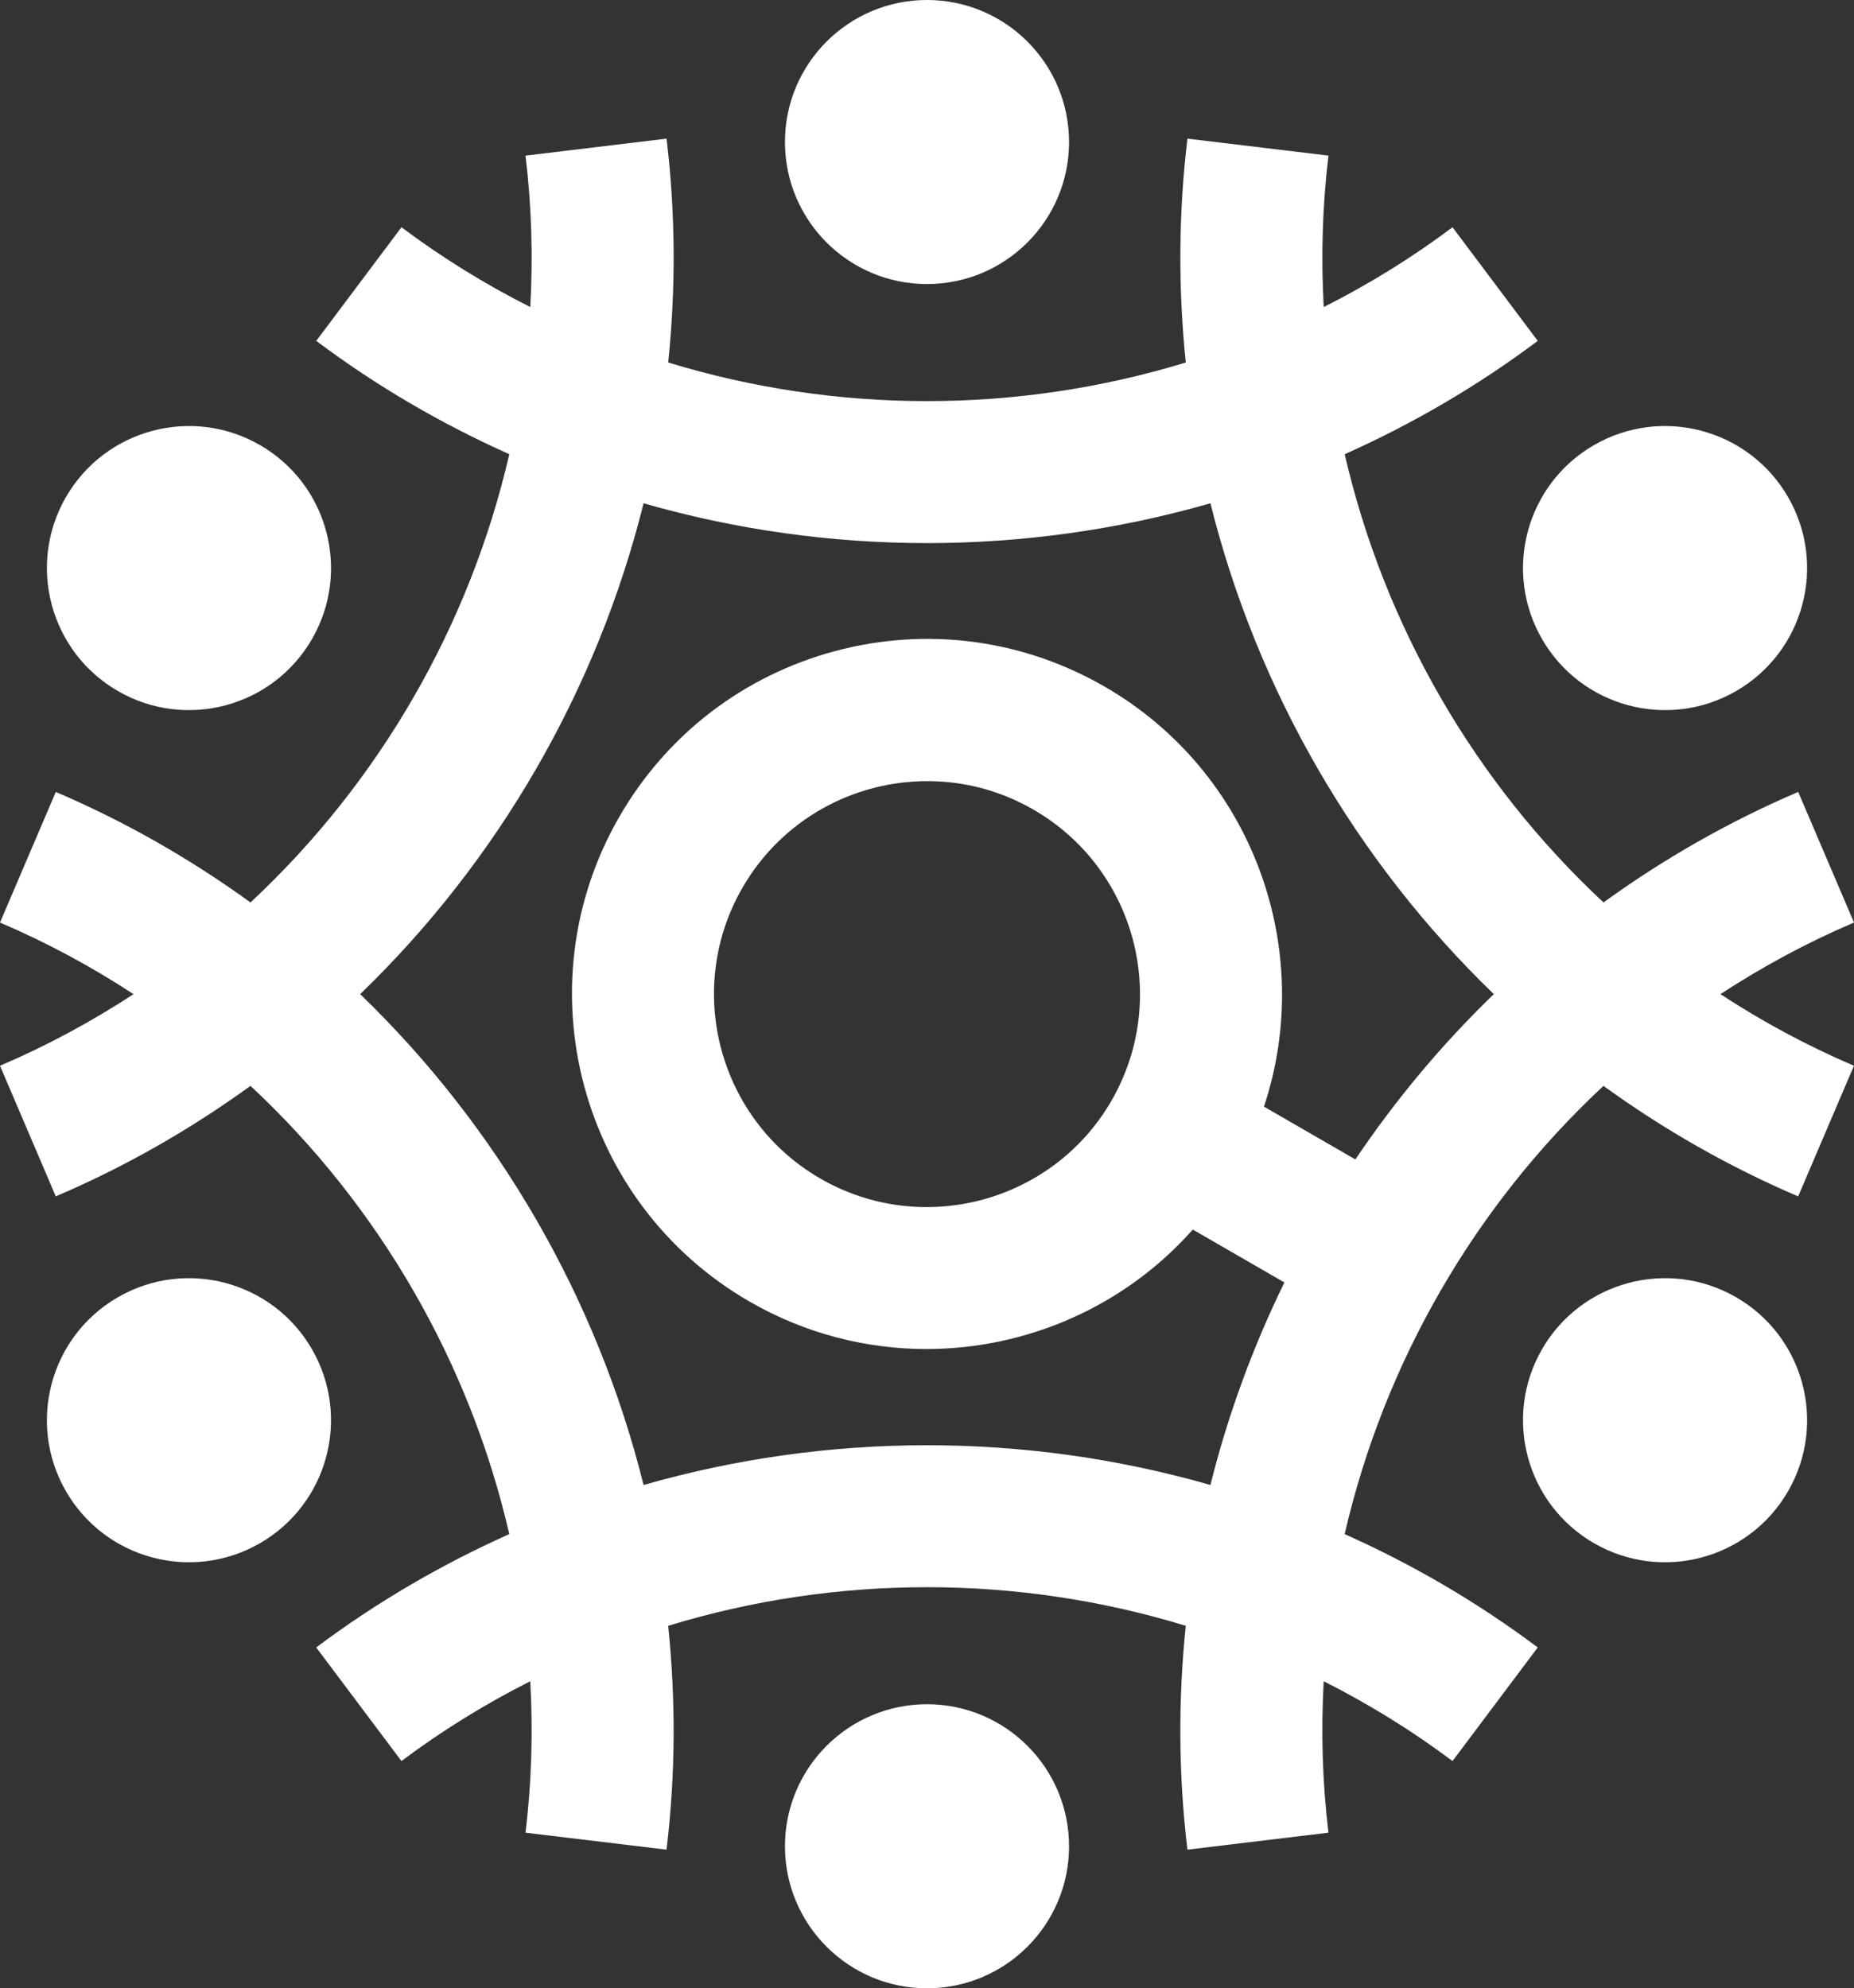 <?xml version="1.0" encoding="UTF-8"?>
<svg id="Layer_2" data-name="Layer 2" xmlns="http://www.w3.org/2000/svg" viewBox="0 0 848.38 909.94">
  <rect x="0" y="0" width="848.38" height="909.94" fill="#333333" stroke="none"/>
  <defs>
    <style>
      .cls-1 {
        fill: #fff;
      }
    </style>
  </defs>
  <g id="Page_1" data-name="Page 1">
    <g>
      <circle class="cls-1" cx="424.19" cy="65" r="65"/>
      <path class="cls-1" d="M53.97,316.27c31.09,17.95,70.84,7.3,88.79-23.79,17.95-31.09,7.3-70.84-23.79-88.79-31.09-17.95-70.84-7.3-88.79,23.79-17.95,31.09-7.3,70.84,23.79,88.79Z"/>
      <path class="cls-1" d="M142.75,617.46c-17.95-31.09-57.7-41.74-88.79-23.79-31.09,17.95-41.74,57.7-23.79,88.79,17.95,31.09,57.7,41.74,88.79,23.79,31.09-17.95,41.74-57.7,23.79-88.79Z"/>
      <circle class="cls-1" cx="424.19" cy="844.94" r="65"/>
      <path class="cls-1" d="M848.38,422.2l-25.53-59.77c-31.94,13.64-61.7,30.73-89.09,50.57-58.92-54.9-100.34-126.65-118.43-205.13,30.88-13.8,60.56-31.04,88.34-51.87l-39-52c-18.74,14.06-38.49,26.2-58.94,36.53-1.27-22.88-.63-46.05,2.17-69.31l-64.53-7.77c-4.15,34.48-4.24,68.8-.75,102.44-77.01,23.57-159.85,23.57-236.86,0,3.49-33.64,3.4-67.96-.75-102.44l-64.53,7.77c2.8,23.26,3.44,46.43,2.17,69.31-20.45-10.34-40.2-22.48-58.94-36.53l-39,52c27.79,20.84,57.46,38.07,88.34,51.87-18.09,78.48-59.51,150.22-118.43,205.13-27.39-19.84-57.15-36.92-89.09-50.57L0,422.2c21.54,9.2,41.93,20.23,61.1,32.77-19.18,12.54-39.56,23.57-61.1,32.77l25.53,59.78c31.94-13.64,61.7-30.73,89.09-50.57,58.92,54.9,100.34,126.65,118.43,205.13-30.88,13.8-60.56,31.04-88.35,51.87l39,51.99c18.74-14.06,38.49-26.2,58.94-36.53,1.27,22.88.64,46.05-2.17,69.31l64.53,7.77c4.15-34.48,4.24-68.8.75-102.44,77.01-23.57,159.85-23.57,236.86,0-3.49,33.64-3.4,67.96.75,102.44l64.53-7.77c-2.8-23.26-3.44-46.43-2.17-69.31,20.45,10.34,40.2,22.48,58.94,36.53l39-51.99c-27.79-20.84-57.47-38.07-88.35-51.87,18.09-78.48,59.51-150.22,118.43-205.13,27.39,19.84,57.16,36.93,89.09,50.57l25.53-59.78c-21.54-9.2-41.93-20.23-61.1-32.77,19.18-12.54,39.56-23.57,61.1-32.77ZM508.61,503.72c-26.86,46.51-86.59,62.54-133.17,35.68-46.58-26.87-62.54-86.66-35.67-133.17,18.05-31.27,50.84-48.75,84.57-48.75,16.54,0,33.29,4.19,48.6,13.07,46.58,26.87,62.54,86.59,35.67,133.17ZM620.23,530.62l-41.85-24.17c23.9-71.78-4.98-153.03-72.94-192.24-37.55-21.67-81.39-27.44-123.28-16.25-41.96,11.27-76.98,38.13-98.72,75.76-44.77,77.56-18.05,177.15,59.51,221.92,25.49,14.73,53.44,21.74,80.96,21.74,45.79,0,90.63-19.35,121.9-54.67,0,0,0,0,0,0l41.92,24.2c-14.44,29.54-25.85,60.59-33.85,92.69-84.57-24.25-174.81-24.25-259.38,0-21.28-85.37-66.41-163.52-129.69-224.64,63.29-61.12,108.41-139.27,129.69-224.63,42.29,12.13,85.99,18.22,129.69,18.22s87.41-6.09,129.69-18.22c21.28,85.37,66.41,163.52,129.69,224.63-23.79,22.98-44.99,48.38-63.35,75.65Z"/>
      <path class="cls-1" d="M794.42,593.67c-31.09-17.95-70.84-7.3-88.79,23.79-17.95,31.09-7.3,70.84,23.79,88.79,31.09,17.95,70.84,7.3,88.79-23.79,17.95-31.09,7.3-70.84-23.79-88.79Z"/>
      <path class="cls-1" d="M705.63,292.48c17.95,31.09,57.7,41.74,88.79,23.79,31.09-17.95,41.74-57.7,23.79-88.79-17.95-31.09-57.7-41.74-88.79-23.79-31.09,17.95-41.74,57.7-23.79,88.79Z"/>
    </g>
  </g>
</svg>